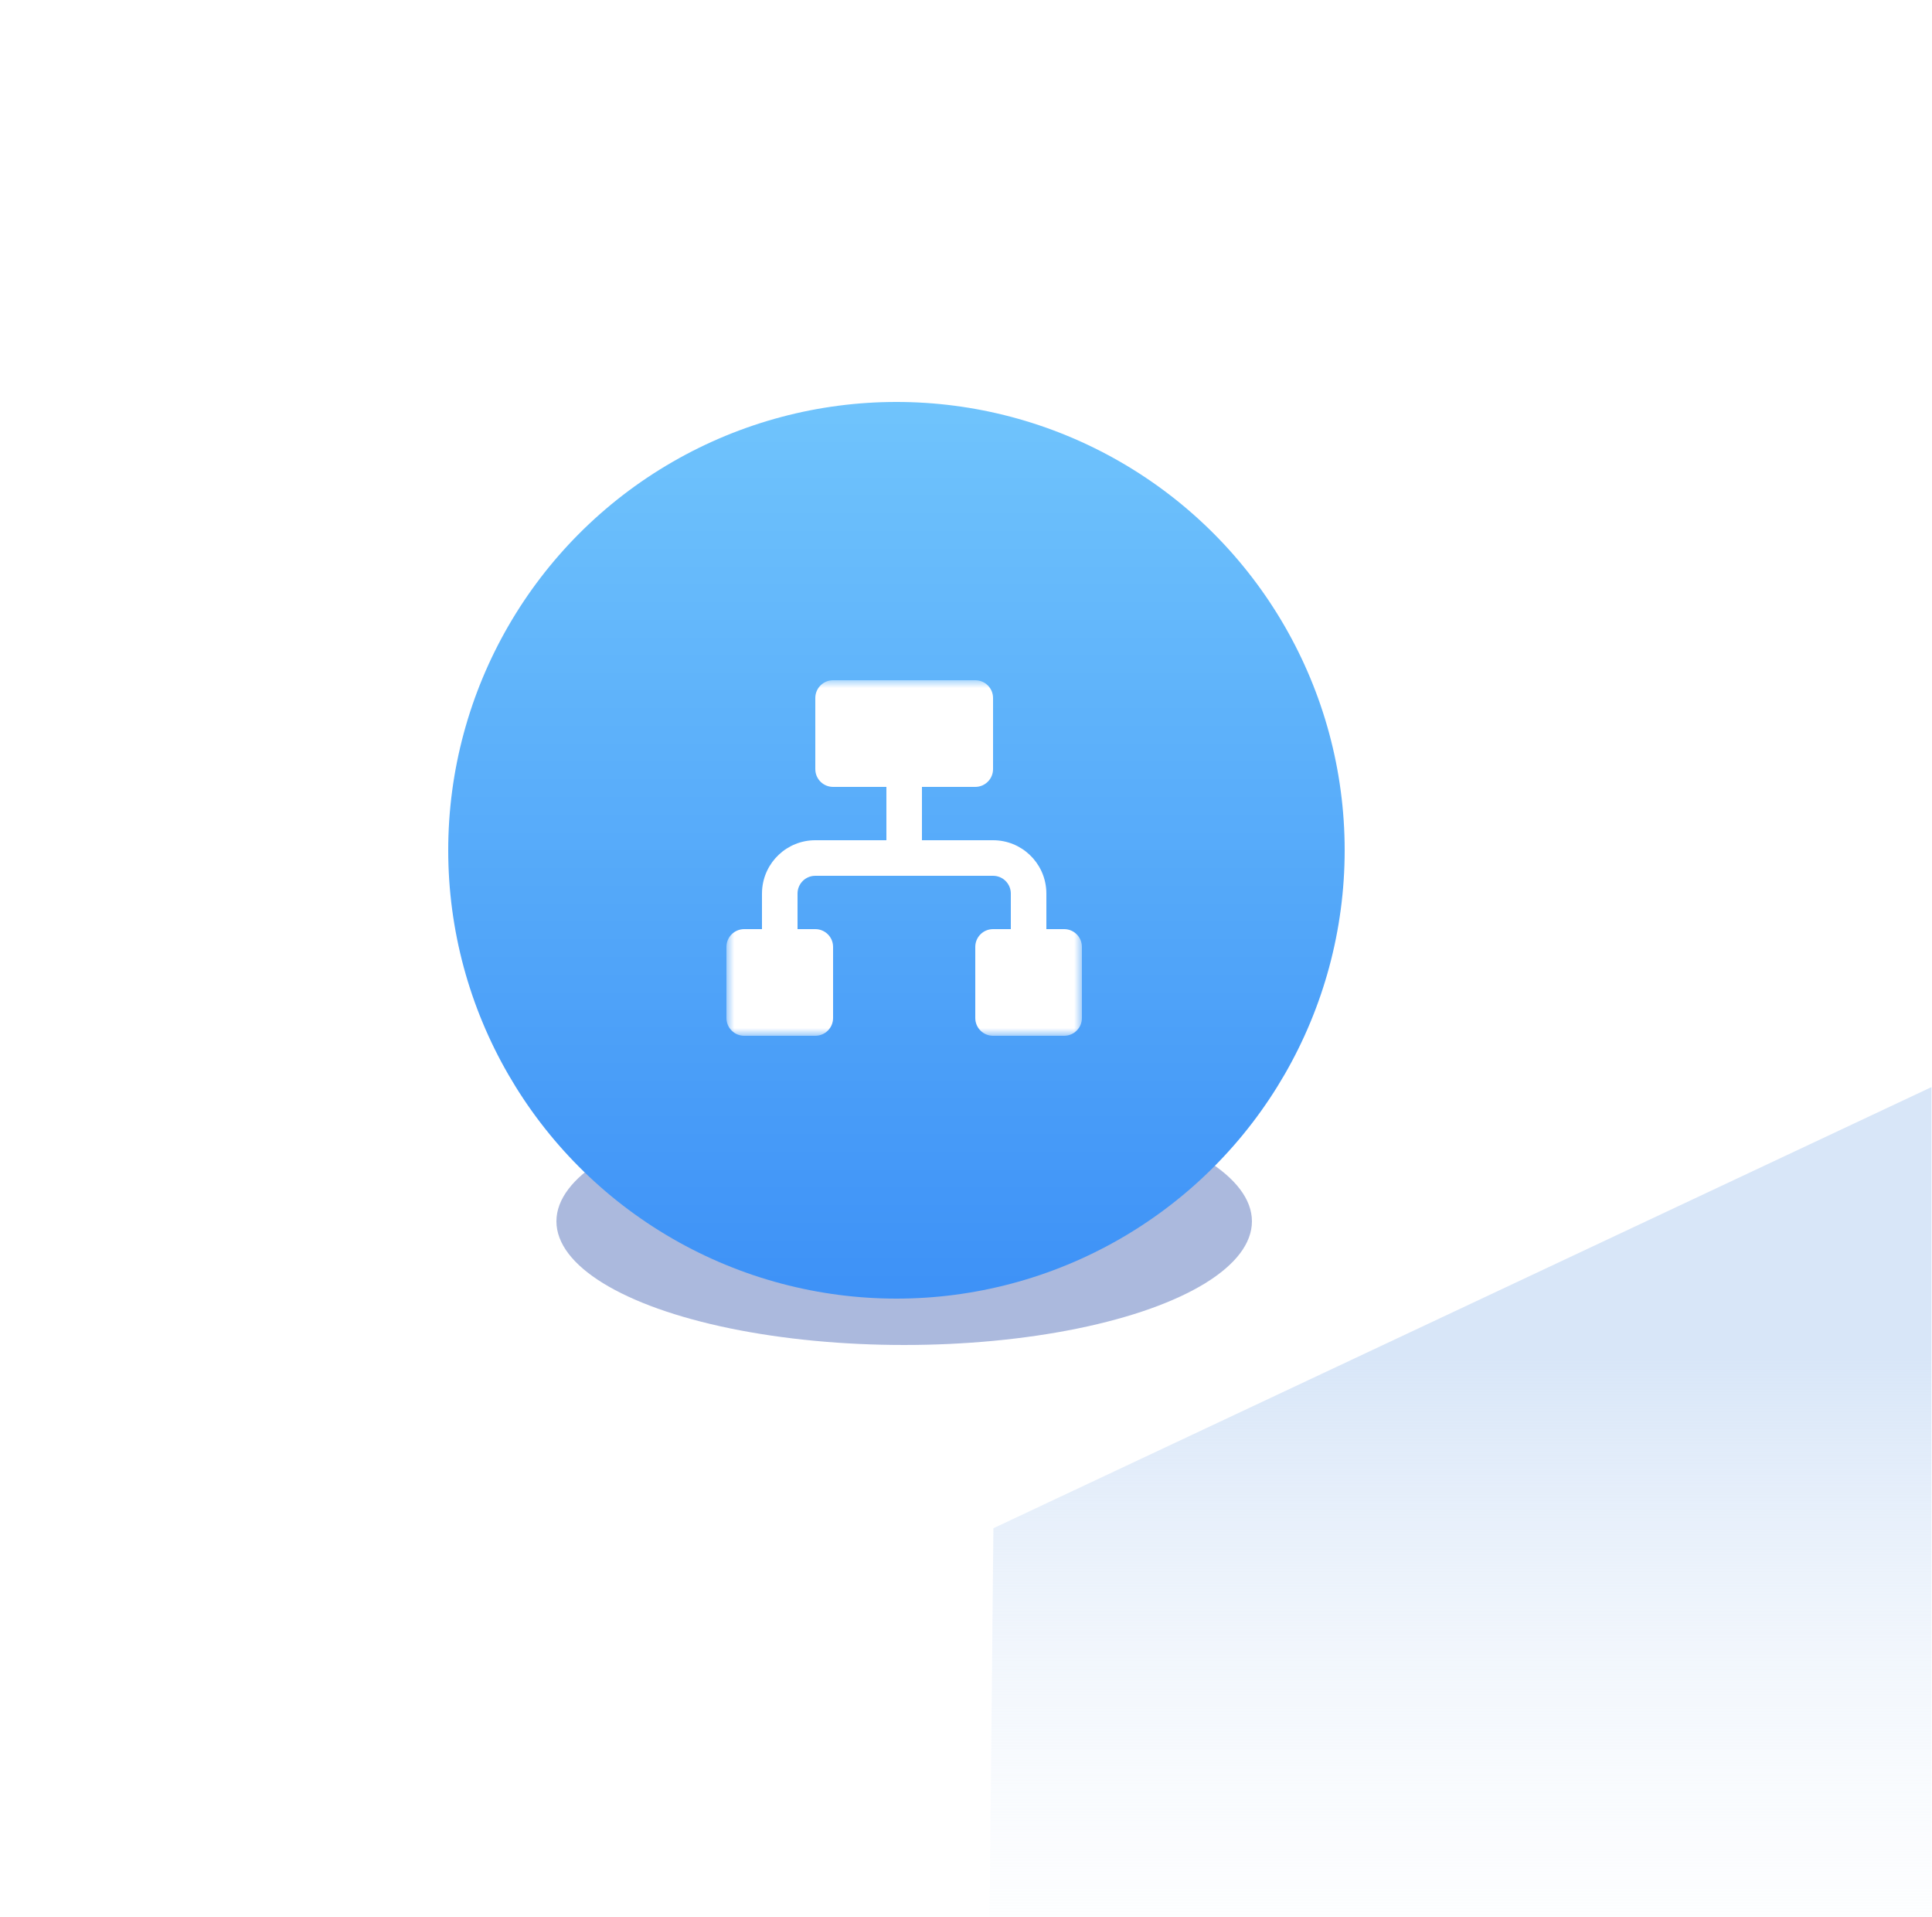 <?xml version="1.0" encoding="UTF-8"?>
<svg width="125px" height="124px" viewBox="0 0 125 124" version="1.1" xmlns="http://www.w3.org/2000/svg" xmlns:xlink="http://www.w3.org/1999/xlink">
    <title>4</title>
    <defs>
        <linearGradient x1="55.124%" y1="30.14%" x2="55.124%" y2="118.565%" id="linearGradient-1">
            <stop stop-color="#FFFFFF" offset="0%"></stop>
            <stop stop-color="#FFFFFF" stop-opacity="0.2" offset="100%"></stop>
        </linearGradient>
        <linearGradient x1="50%" y1="31.27%" x2="50%" y2="116.11%" id="linearGradient-2">
            <stop stop-color="#D8E6F8" offset="0%"></stop>
            <stop stop-color="#FFFFFF" stop-opacity="0" offset="100%"></stop>
        </linearGradient>
        <filter x="-33.3%" y="-93.8%" width="166.7%" height="287.5%" filterUnits="objectBoundingBox" id="filter-3">
            <feGaussianBlur stdDeviation="5" in="SourceGraphic"></feGaussianBlur>
        </filter>
        <linearGradient x1="50%" y1="0%" x2="50%" y2="100%" id="linearGradient-4">
            <stop stop-color="#70C4FC" offset="0%"></stop>
            <stop stop-color="#3D91F7" offset="100%"></stop>
        </linearGradient>
        <polygon id="path-5" points="0 0 23 0 23 23 0 23"></polygon>
    </defs>
    <g id="4" stroke="none" stroke-width="1" fill="none" fill-rule="evenodd">
        <polygon id="路径-4备份-4" fill-opacity="0.5" fill="#FFFFFF" points="64.273 98.853 124.966 70.318 60 40 -0.389 70.318"></polygon>
        <path d="M-0.389,70.318 L64.273,98.853 L64.272,124 L-0.389,124 L-0.389,70.318 Z" id="形状结合备份-6" fill="url(#linearGradient-1)"></path>
        <polygon id="路径-6备份-4" fill="url(#linearGradient-2)" points="124.966 70.318 64.273 98.853 64 126 124.966 126"></polygon>
        <ellipse id="椭圆形备份-13" fill="#002B9A" opacity="0.574" filter="url(#filter-3)" cx="58.5" cy="79" rx="22.5" ry="8"></ellipse>
        <circle id="椭圆形备份-15" fill="url(#linearGradient-4)" cx="58" cy="55" r="29"></circle>
        <g id="编组备份-2" transform="translate(47, 44)">
            <mask id="mask-6" fill="white">
                <use xlink:href="#path-5"></use>
            </mask>
            <g id="Clip-2"></g>
            <path d="M5.75,12.65 L5.615,12.658 C5.036,12.726 4.6,13.217 4.6,13.8 L4.6,16.1 L5.75,16.1 C6.333,16.1 6.824,16.536 6.892,17.115 L6.9,17.25 L6.9,21.85 C6.9,22.485 6.385,23 5.75,23 L1.15,23 C0.515,23 0,22.485 0,21.85 L0,17.25 C0,16.615 0.515,16.1 1.15,16.1 L2.3,16.1 L2.3,13.8 L2.306,13.598 C2.413,11.774 3.923,10.35 5.75,10.35 L10.35,10.35 L10.35,6.9 L6.9,6.9 C6.317,6.9 5.826,6.464 5.758,5.885 L5.75,5.75 L5.75,1.15 C5.75,0.515 6.265,0 6.9,0 L16.1,0 C16.735,0 17.25,0.515 17.25,1.15 L17.25,5.75 C17.25,6.385 16.735,6.9 16.1,6.9 L12.65,6.9 L12.65,10.35 L17.25,10.35 C19.077,10.35 20.587,11.774 20.694,13.598 L20.7,13.8 L20.7,16.1 L21.85,16.1 C22.433,16.1 22.924,16.536 22.992,17.115 L23,17.25 L23,21.85 C23,22.485 22.485,23 21.85,23 L17.25,23 C16.615,23 16.1,22.485 16.1,21.85 L16.1,17.25 C16.1,16.615 16.615,16.1 17.25,16.1 L18.4,16.1 L18.4,13.8 C18.4,13.217 17.964,12.726 17.384,12.658 L17.25,12.65 L5.75,12.65 Z" id="Fill-1" fill="#FFFFFF" mask="url(#mask-6)"></path>
        </g>
    </g>
</svg>